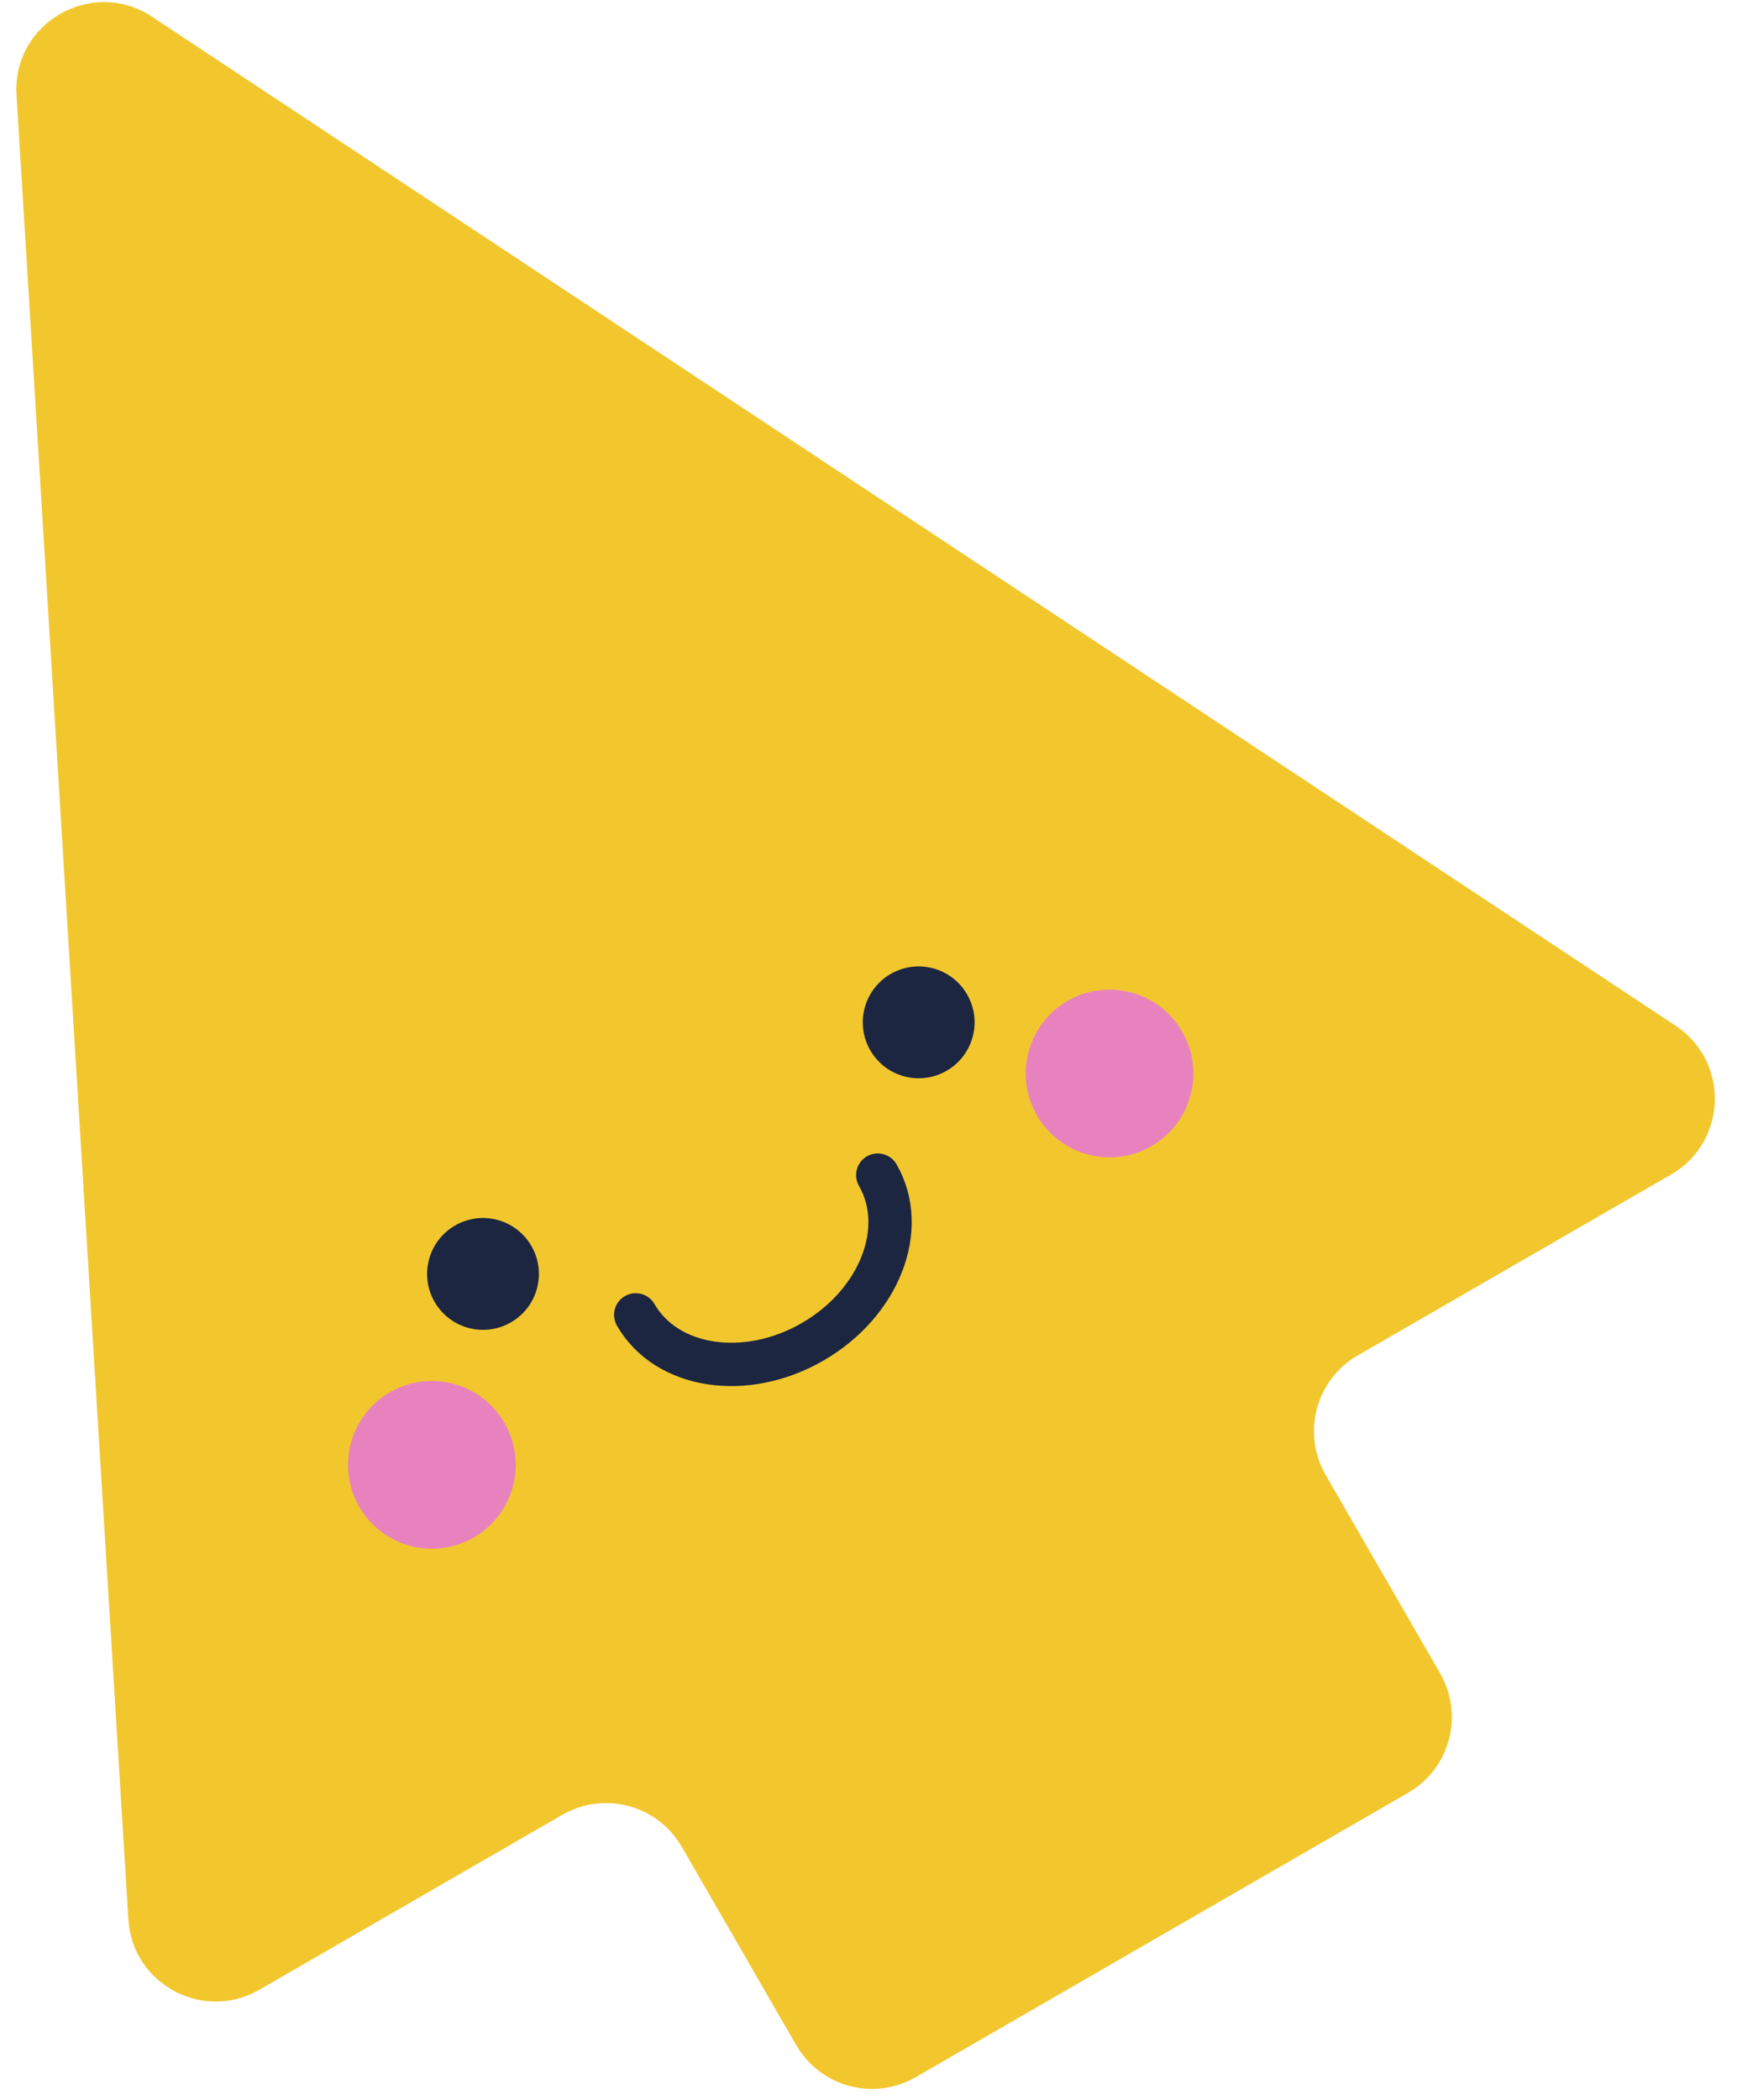 <svg width="78" height="94" viewBox="0 0 78 94" fill="none" xmlns="http://www.w3.org/2000/svg">
<g clip-path="url(#clip0)">
<path fill-rule="evenodd" clip-rule="evenodd" d="M74.825 52.576C77.344 51.121 77.455 47.524 75.029 45.918L6.811 0.751C4.116 -1.033 0.542 1.03 0.739 4.256L5.746 85.918C5.924 88.822 9.094 90.525 11.614 89.07L25.177 81.24C27.05 80.158 29.446 80.8 30.527 82.673L35.652 91.549C36.733 93.423 39.129 94.065 41.002 92.983L63.05 80.254C64.923 79.172 65.565 76.777 64.483 74.904L59.359 66.028C58.277 64.154 58.919 61.759 60.792 60.677L74.825 52.576Z" fill="#F2C72E"/>
<ellipse cx="49.681" cy="48.055" rx="3.754" ry="3.754" transform="rotate(-30 49.681 48.055)" fill="#E882BF"/>
<ellipse cx="19.337" cy="65.574" rx="3.754" ry="3.754" transform="rotate(-30 19.337 65.574)" fill="#E882BF"/>
<path d="M39.302 52.603C40.684 54.997 39.379 58.339 36.386 60.066C33.394 61.794 29.847 61.254 28.465 58.86" stroke="#1C2641" stroke-width="1.94" stroke-linecap="round"/>
<ellipse cx="41.135" cy="45.765" rx="2.503" ry="2.503" transform="rotate(-30 41.135 45.765)" fill="#1C2641"/>
<circle cx="21.627" cy="57.027" r="2.503" transform="rotate(-30 21.627 57.027)" fill="#1C2641"/>
</g>
<defs>
<clipPath id="clip0">
<rect width="77.354" height="94" fill="white"/>
</clipPath>
</defs>
</svg>

